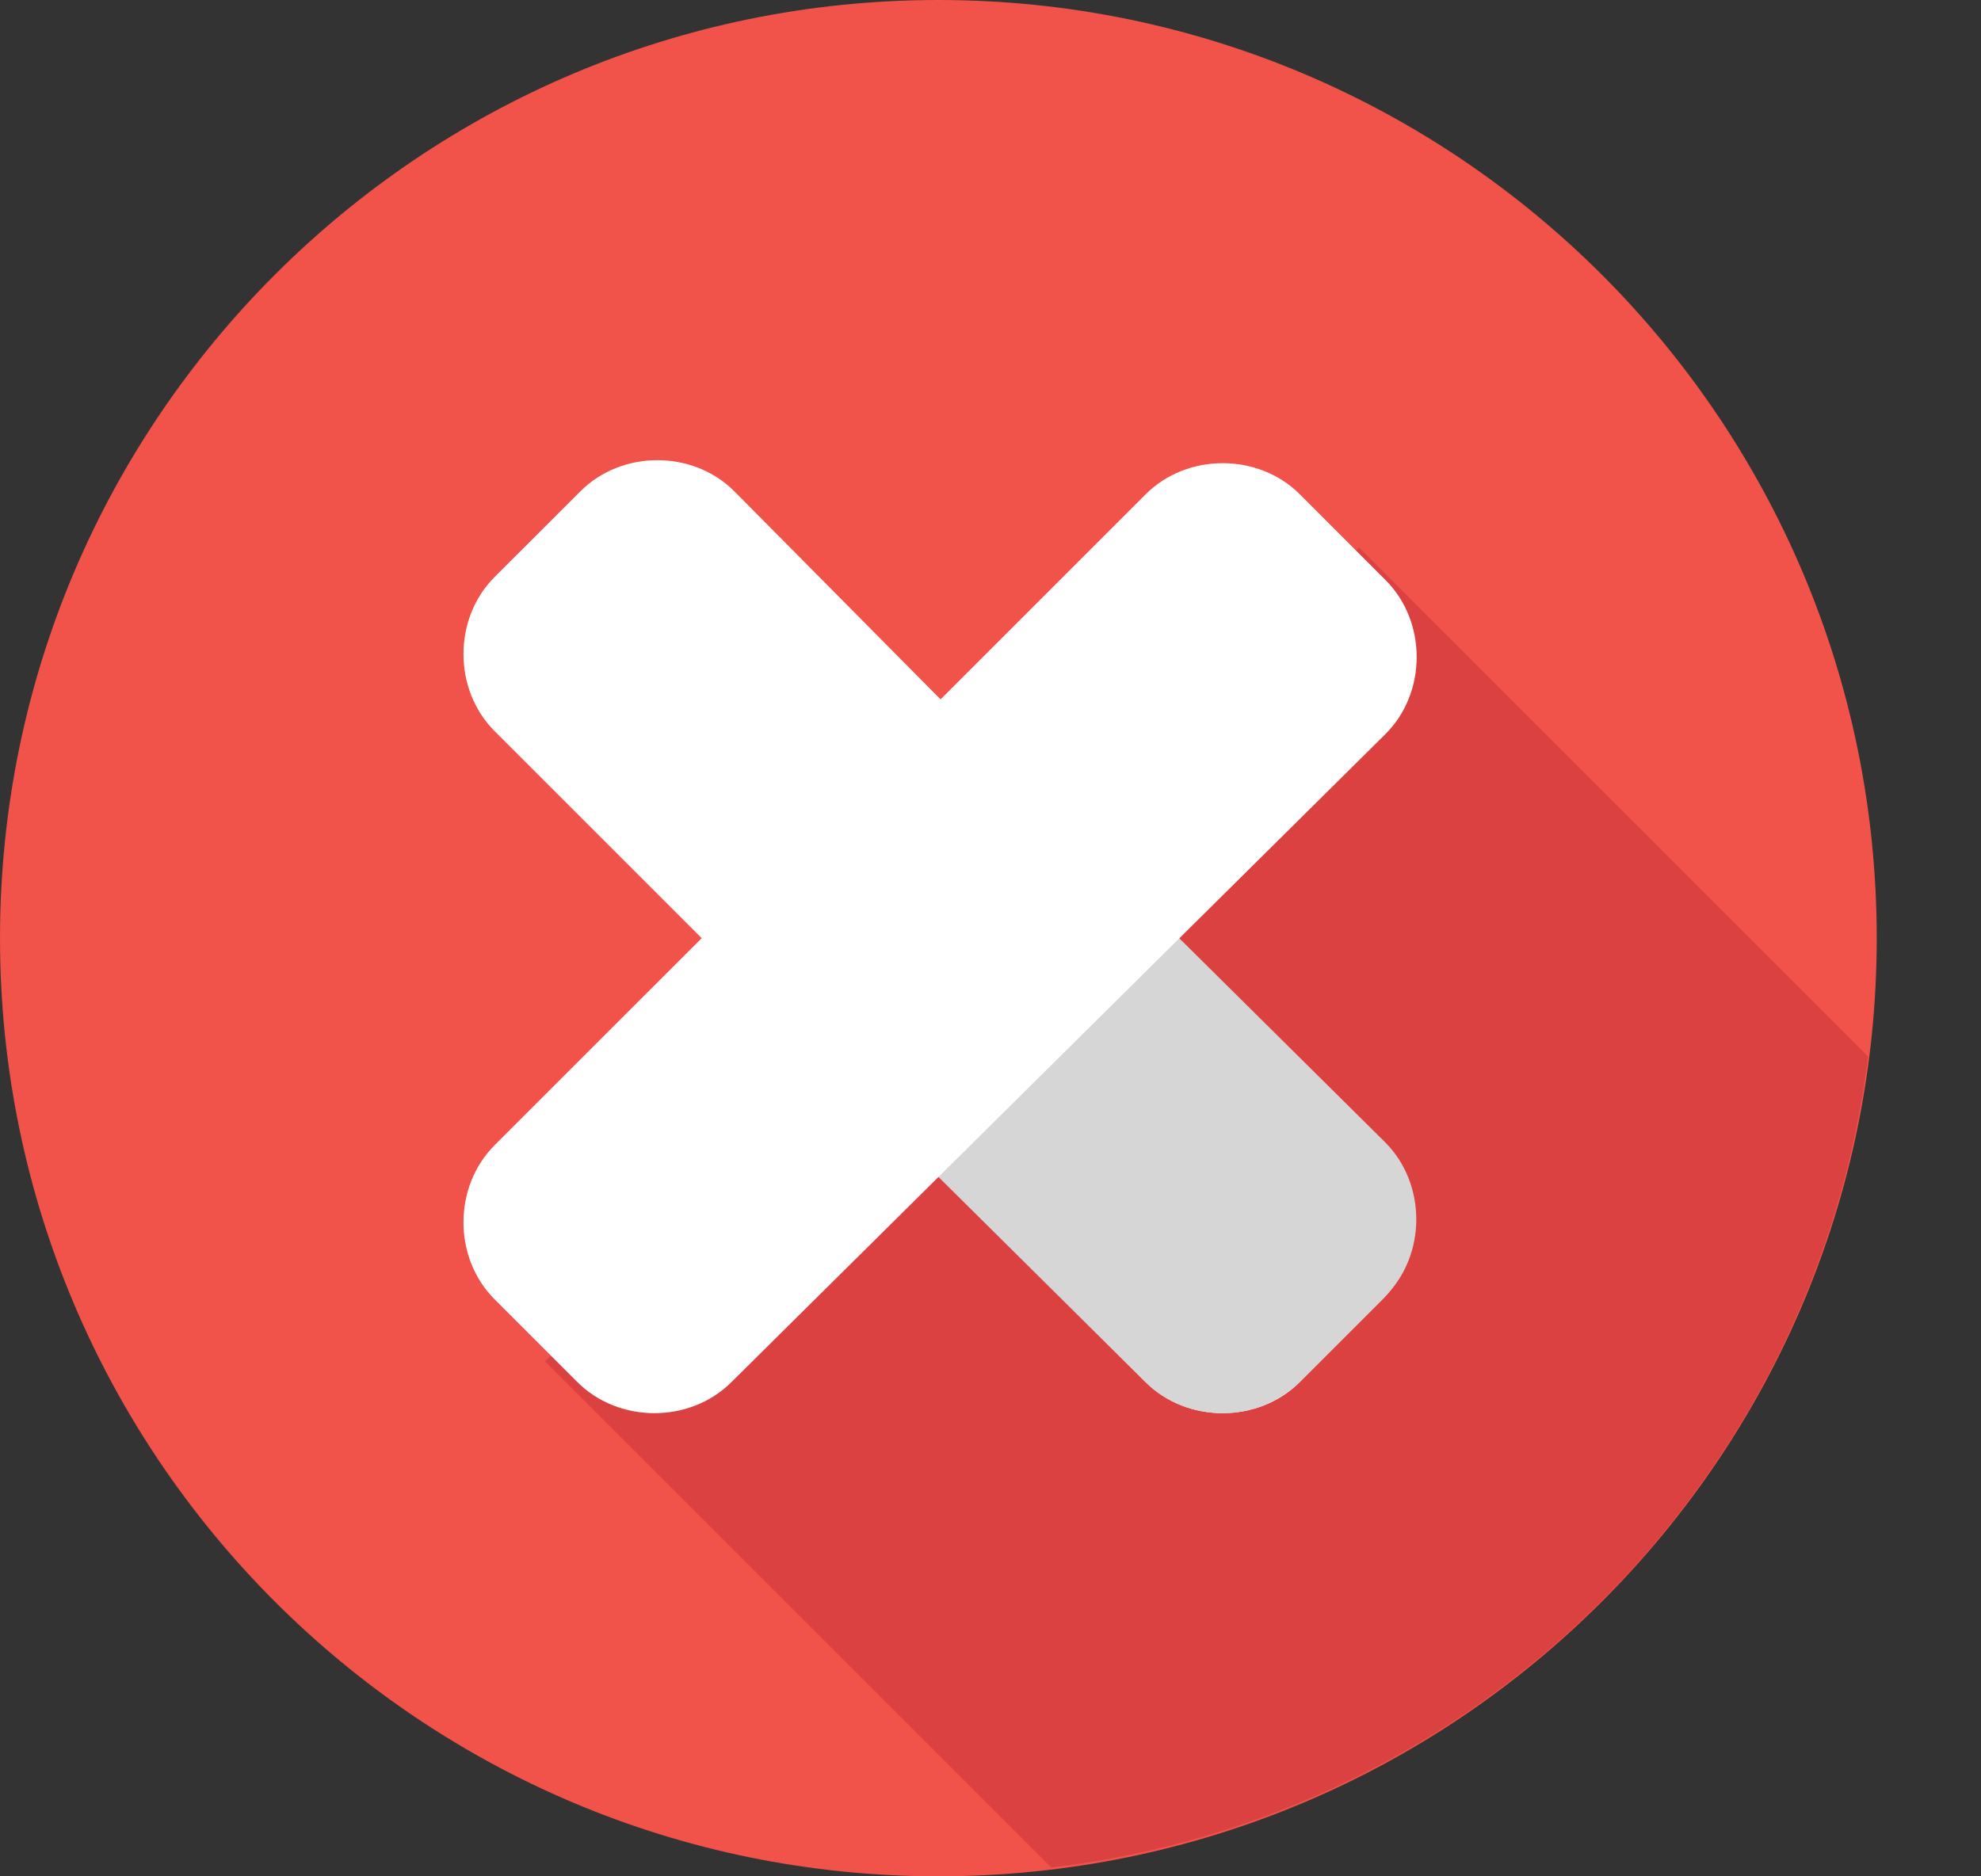 <svg width="19" height="18" viewBox="0 0 19 18" fill="none" xmlns="http://www.w3.org/2000/svg">
<rect x="0" y="0" width="19" height="18" fill="#333333" stroke="none"/>
<path d="M9 18C13.971 18 18 13.971 18 9C18 4.029 13.971 0 9 0C4.029 0 0 4.029 0 9C0 13.971 4.029 18 9 18Z" fill="#F15249"/>
<path d="M5.227 13.06L10.082 17.915C14.17 17.432 17.406 14.224 17.917 10.136L13.034 5.252L5.227 13.06Z" fill="#DB4141"/>
<path d="M13.261 10.987C13.658 11.385 13.658 12.066 13.261 12.464L12.466 13.259C12.068 13.656 11.387 13.656 10.989 13.259L4.743 7.013C4.346 6.615 4.346 5.934 4.743 5.536L5.567 4.713C5.964 4.315 6.646 4.315 7.043 4.713L13.261 10.987Z" fill="white"/>
<path d="M9.964 7.666L7.664 9.965L10.986 13.259C11.383 13.656 12.065 13.656 12.462 13.259L13.286 12.435C13.683 12.038 13.683 11.357 13.286 10.959L9.964 7.666Z" fill="#D6D6D6"/>
<path d="M10.989 4.741C11.387 4.344 12.068 4.344 12.466 4.741L13.289 5.565C13.687 5.962 13.687 6.644 13.289 7.041L7.015 13.259C6.617 13.656 5.936 13.656 5.538 13.259L4.743 12.464C4.346 12.066 4.346 11.385 4.743 10.987L10.989 4.741Z" fill="white"/>
</svg>
